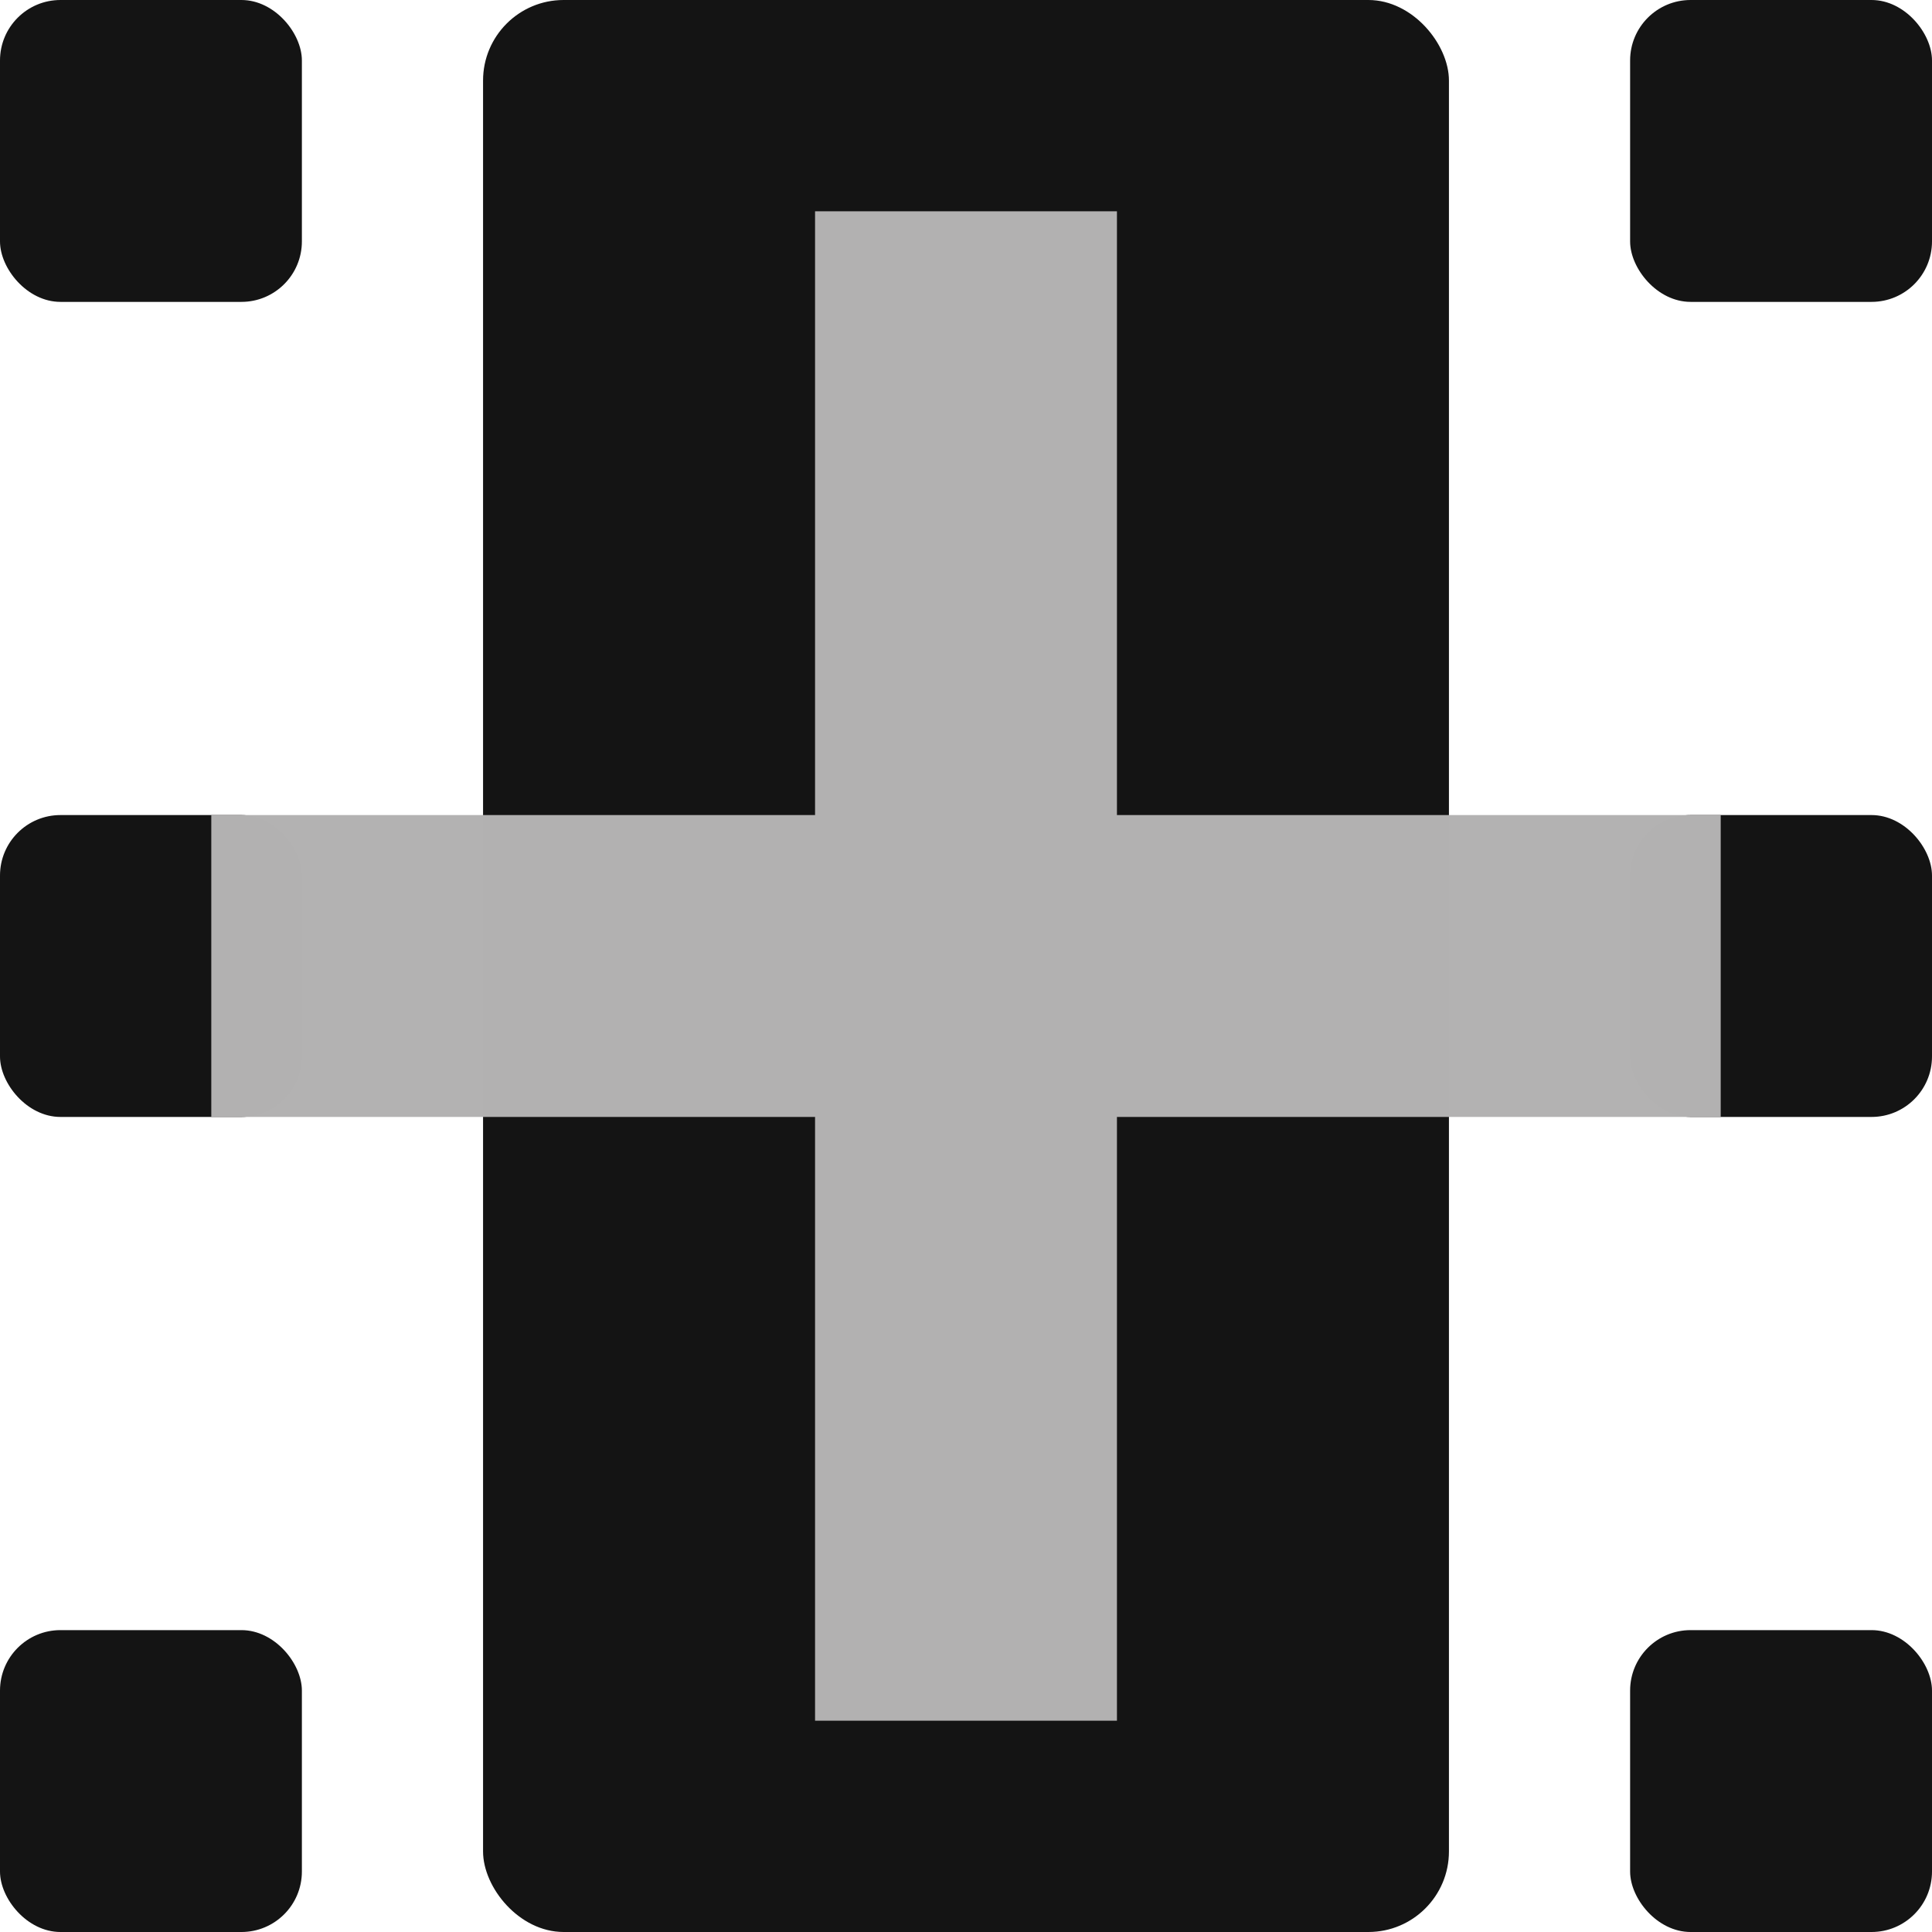 <?xml version="1.0" encoding="UTF-8" standalone="no"?>
<!-- Created with Inkscape (http://www.inkscape.org/) -->

<svg
   width="32"
   height="32"
   viewBox="0 0 8.467 8.467"
   version="1.1"
   id="svg5"
   xmlns="http://www.w3.org/2000/svg"
   xmlns:svg="http://www.w3.org/2000/svg">
  <defs
     id="defs2" />
  <g
     id="layer1">
    <rect
       style="fill:#141414;fill-opacity:0.996;stroke-width:0.32;stroke-linecap:round;stroke-linejoin:round;stroke-opacity:0.752"
       id="center-pad"
       width="4.233"
       height="8.467"
       x="2.117"
       y="-8.8817842e-16"
       ry="0.353" />
    <rect
       style="fill:#141414;fill-opacity:0.996;stroke-width:0.25;stroke-linecap:round;stroke-linejoin:round;stroke-opacity:0.752"
       id="pad-1"
       width="1.323"
       height="1.323"
       x="0"
       y="-2.220446e-16"
       ry="0.265" />
    <rect
       style="fill:#141414;fill-opacity:0.996;stroke-width:0.25;stroke-linecap:round;stroke-linejoin:round;stroke-opacity:0.752"
       id="pad-2"
       width="1.323"
       height="1.323"
       x="3.9736431e-08"
       y="3.572"
       ry="0.265" />
    <rect
       style="fill:#141414;fill-opacity:0.996;stroke-width:0.25;stroke-linecap:round;stroke-linejoin:round;stroke-opacity:0.752"
       id="pad-3"
       width="1.323"
       height="1.323"
       x="1.9595436e-15"
       y="7.144"
       ry="0.265" />
    <rect
       style="fill:#141414;fill-opacity:0.996;stroke-width:0.25;stroke-linecap:round;stroke-linejoin:round;stroke-opacity:0.752"
       id="pad-6"
       width="1.323"
       height="1.323"
       x="7.144"
       y="-2.220446e-16"
       ry="0.265" />
    <rect
       style="fill:#141414;fill-opacity:0.996;stroke-width:0.25;stroke-linecap:round;stroke-linejoin:round;stroke-opacity:0.752"
       id="pad-5"
       width="1.323"
       height="1.323"
       x="7.144"
       y="3.572"
       ry="0.265" />
    <rect
       style="fill:#141414;fill-opacity:0.996;stroke-width:0.25;stroke-linecap:round;stroke-linejoin:round;stroke-opacity:0.752"
       id="pad-4"
       width="1.323"
       height="1.323"
       x="7.144"
       y="7.144"
       ry="0.265" />
    <path
       style="fill:#b3b2b2;fill-opacity:0.996;stroke:none;stroke-width:0.265px;stroke-linecap:butt;stroke-linejoin:miter;stroke-opacity:1"
       d="M 0.926,3.572 H 3.572 V 0.926 H 4.895 V 3.572 H 7.541 V 4.895 H 4.895 V 7.541 H 3.572 V 4.895 H 0.926 Z"
       id="plus" />
  </g>
</svg>

